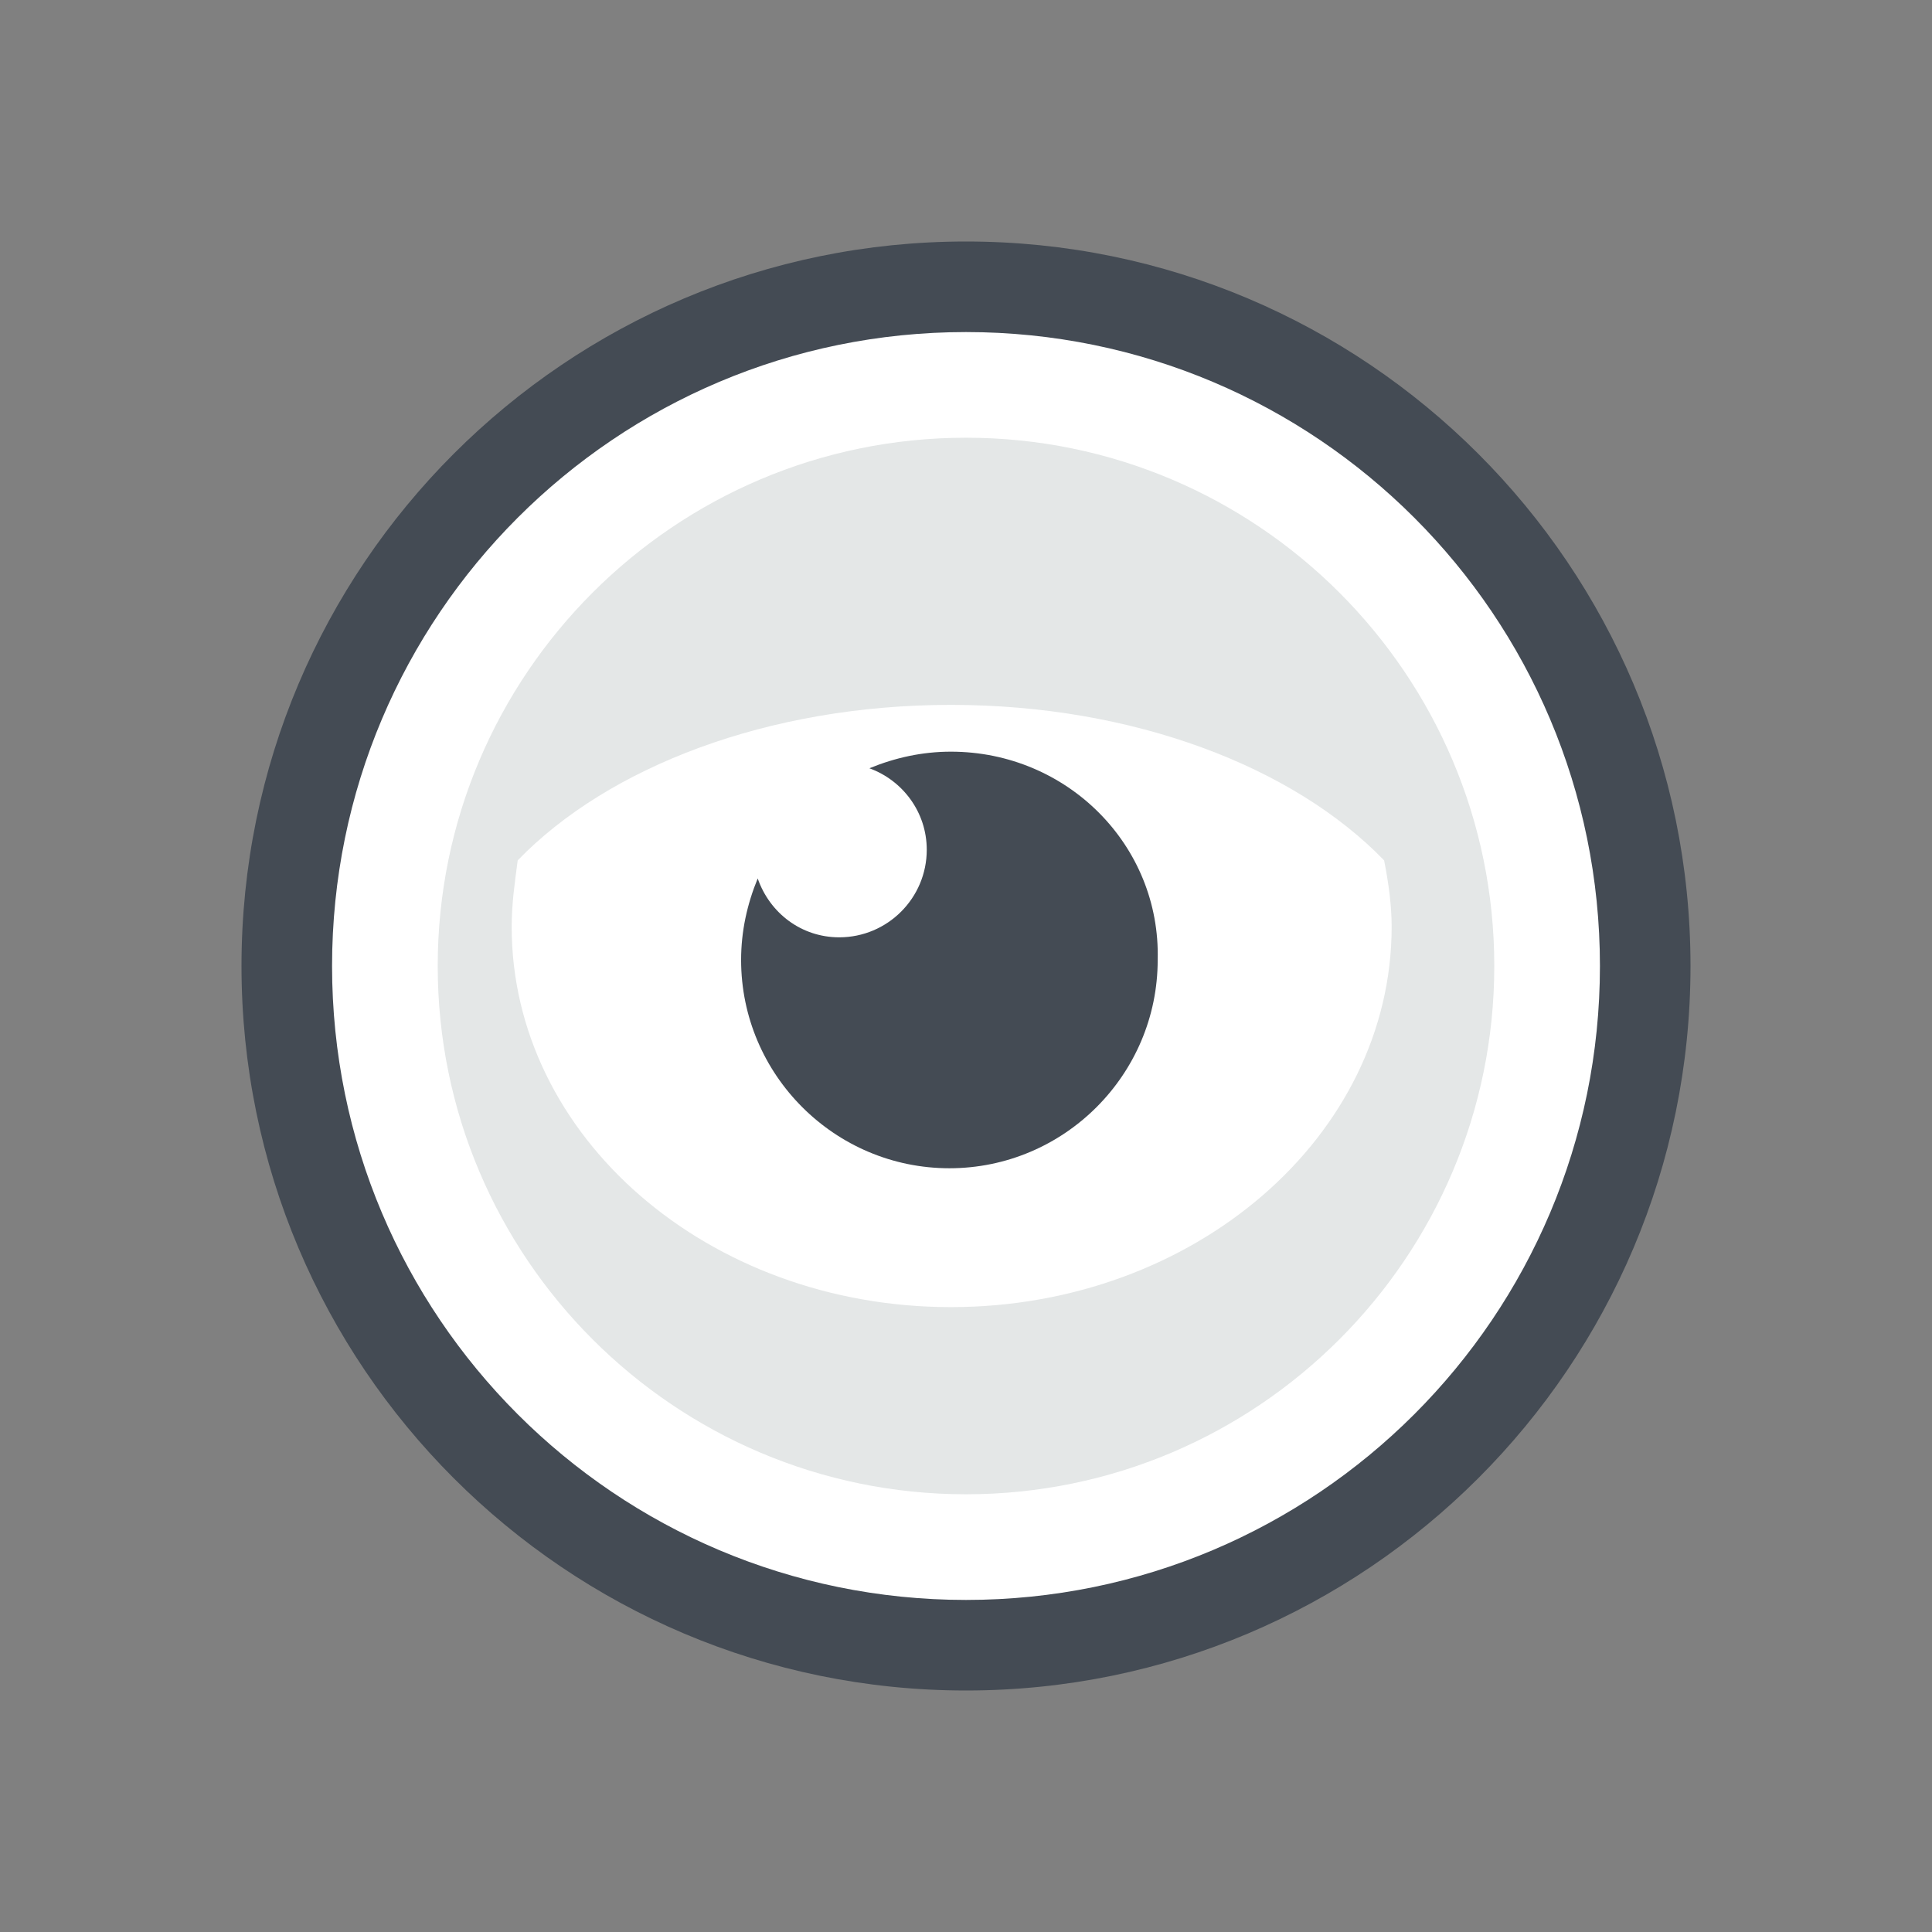 <?xml version="1.0" ?><svg id="Layer_1" style="enable-background:new 0 0 128 128;" version="1.1" viewBox="0 0 128 128" xml:space="preserve" xmlns="http://www.w3.org/2000/svg" xmlns:xlink="http://www.w3.org/1999/xlink"><rect x="0" y="0" width="128" height="128" fill="#808080" stroke="none"/><style type="text/css">
	.st0{fill:#FFFFFF;}
	.st1{fill:none;stroke:#444B54;stroke-width:6;stroke-linecap:round;stroke-linejoin:round;stroke-miterlimit:10;}
	.st2{fill:#76ECFF;}
	.st3{fill:#E4E7E7;}
	.st4{fill:#FF697B;}
	.st5{fill:#659EC9;}
	.st6{fill:#444B54;}
	.st7{fill:#A4F4C4;}
	.st8{fill:#06A18C;}
	.st9{fill:#8FE5B5;}
	.st10{opacity:0.5;fill:#06A18C;}
	.st11{opacity:0.5;}
	.st12{fill:#FFDBAB;}
	.st13{fill:#D18669;}
	.st14{fill:#FCF09D;}
	.st15{fill:none;stroke:#FFFFFF;stroke-miterlimit:10;}
	.st16{fill:#EDECEB;}
	.st17{fill:#4FBBC6;}
</style><g><g><circle class="st0" cx="64" cy="64" r="45"/></g></g><g><g><path class="st6" d="M63,49.8c-1.9,0-3.7,0.4-5.4,1.1c2.2,0.8,3.8,2.9,3.8,5.4c0,3.2-2.6,5.8-5.8,5.8c-2.5,0-4.6-1.6-5.4-3.9    c-0.7,1.7-1.1,3.5-1.1,5.4c0,7.6,6.2,13.8,13.8,13.8c7.6,0,13.8-6.2,13.8-13.8C76.9,56,70.7,49.8,63,49.8z"/></g><g><path class="st3" d="M64,29c-19.3,0-35,15.7-35,35s15.7,35,35,35s35-15.7,35-35S83.3,29,64,29z M92.2,61.4    c0,13.9-13.1,25.2-29.2,25.2c-16.1,0-29.1-11.3-29.1-25.2c0-1.5,0.2-2.9,0.4-4.4c6-6.2,16.6-10.3,28.7-10.3    c12.1,0,22.7,4.1,28.7,10.3C92,58.5,92.2,60,92.2,61.4z"/></g></g><g><path class="st6" d="M64,112c-26.5,0-48-21.5-48-48s21.5-48,48-48s48,21.5,48,48S90.5,112,64,112z M64,22c-23.2,0-42,18.8-42,42   s18.8,42,42,42s42-18.8,42-42S87.2,22,64,22z"/></g></svg>